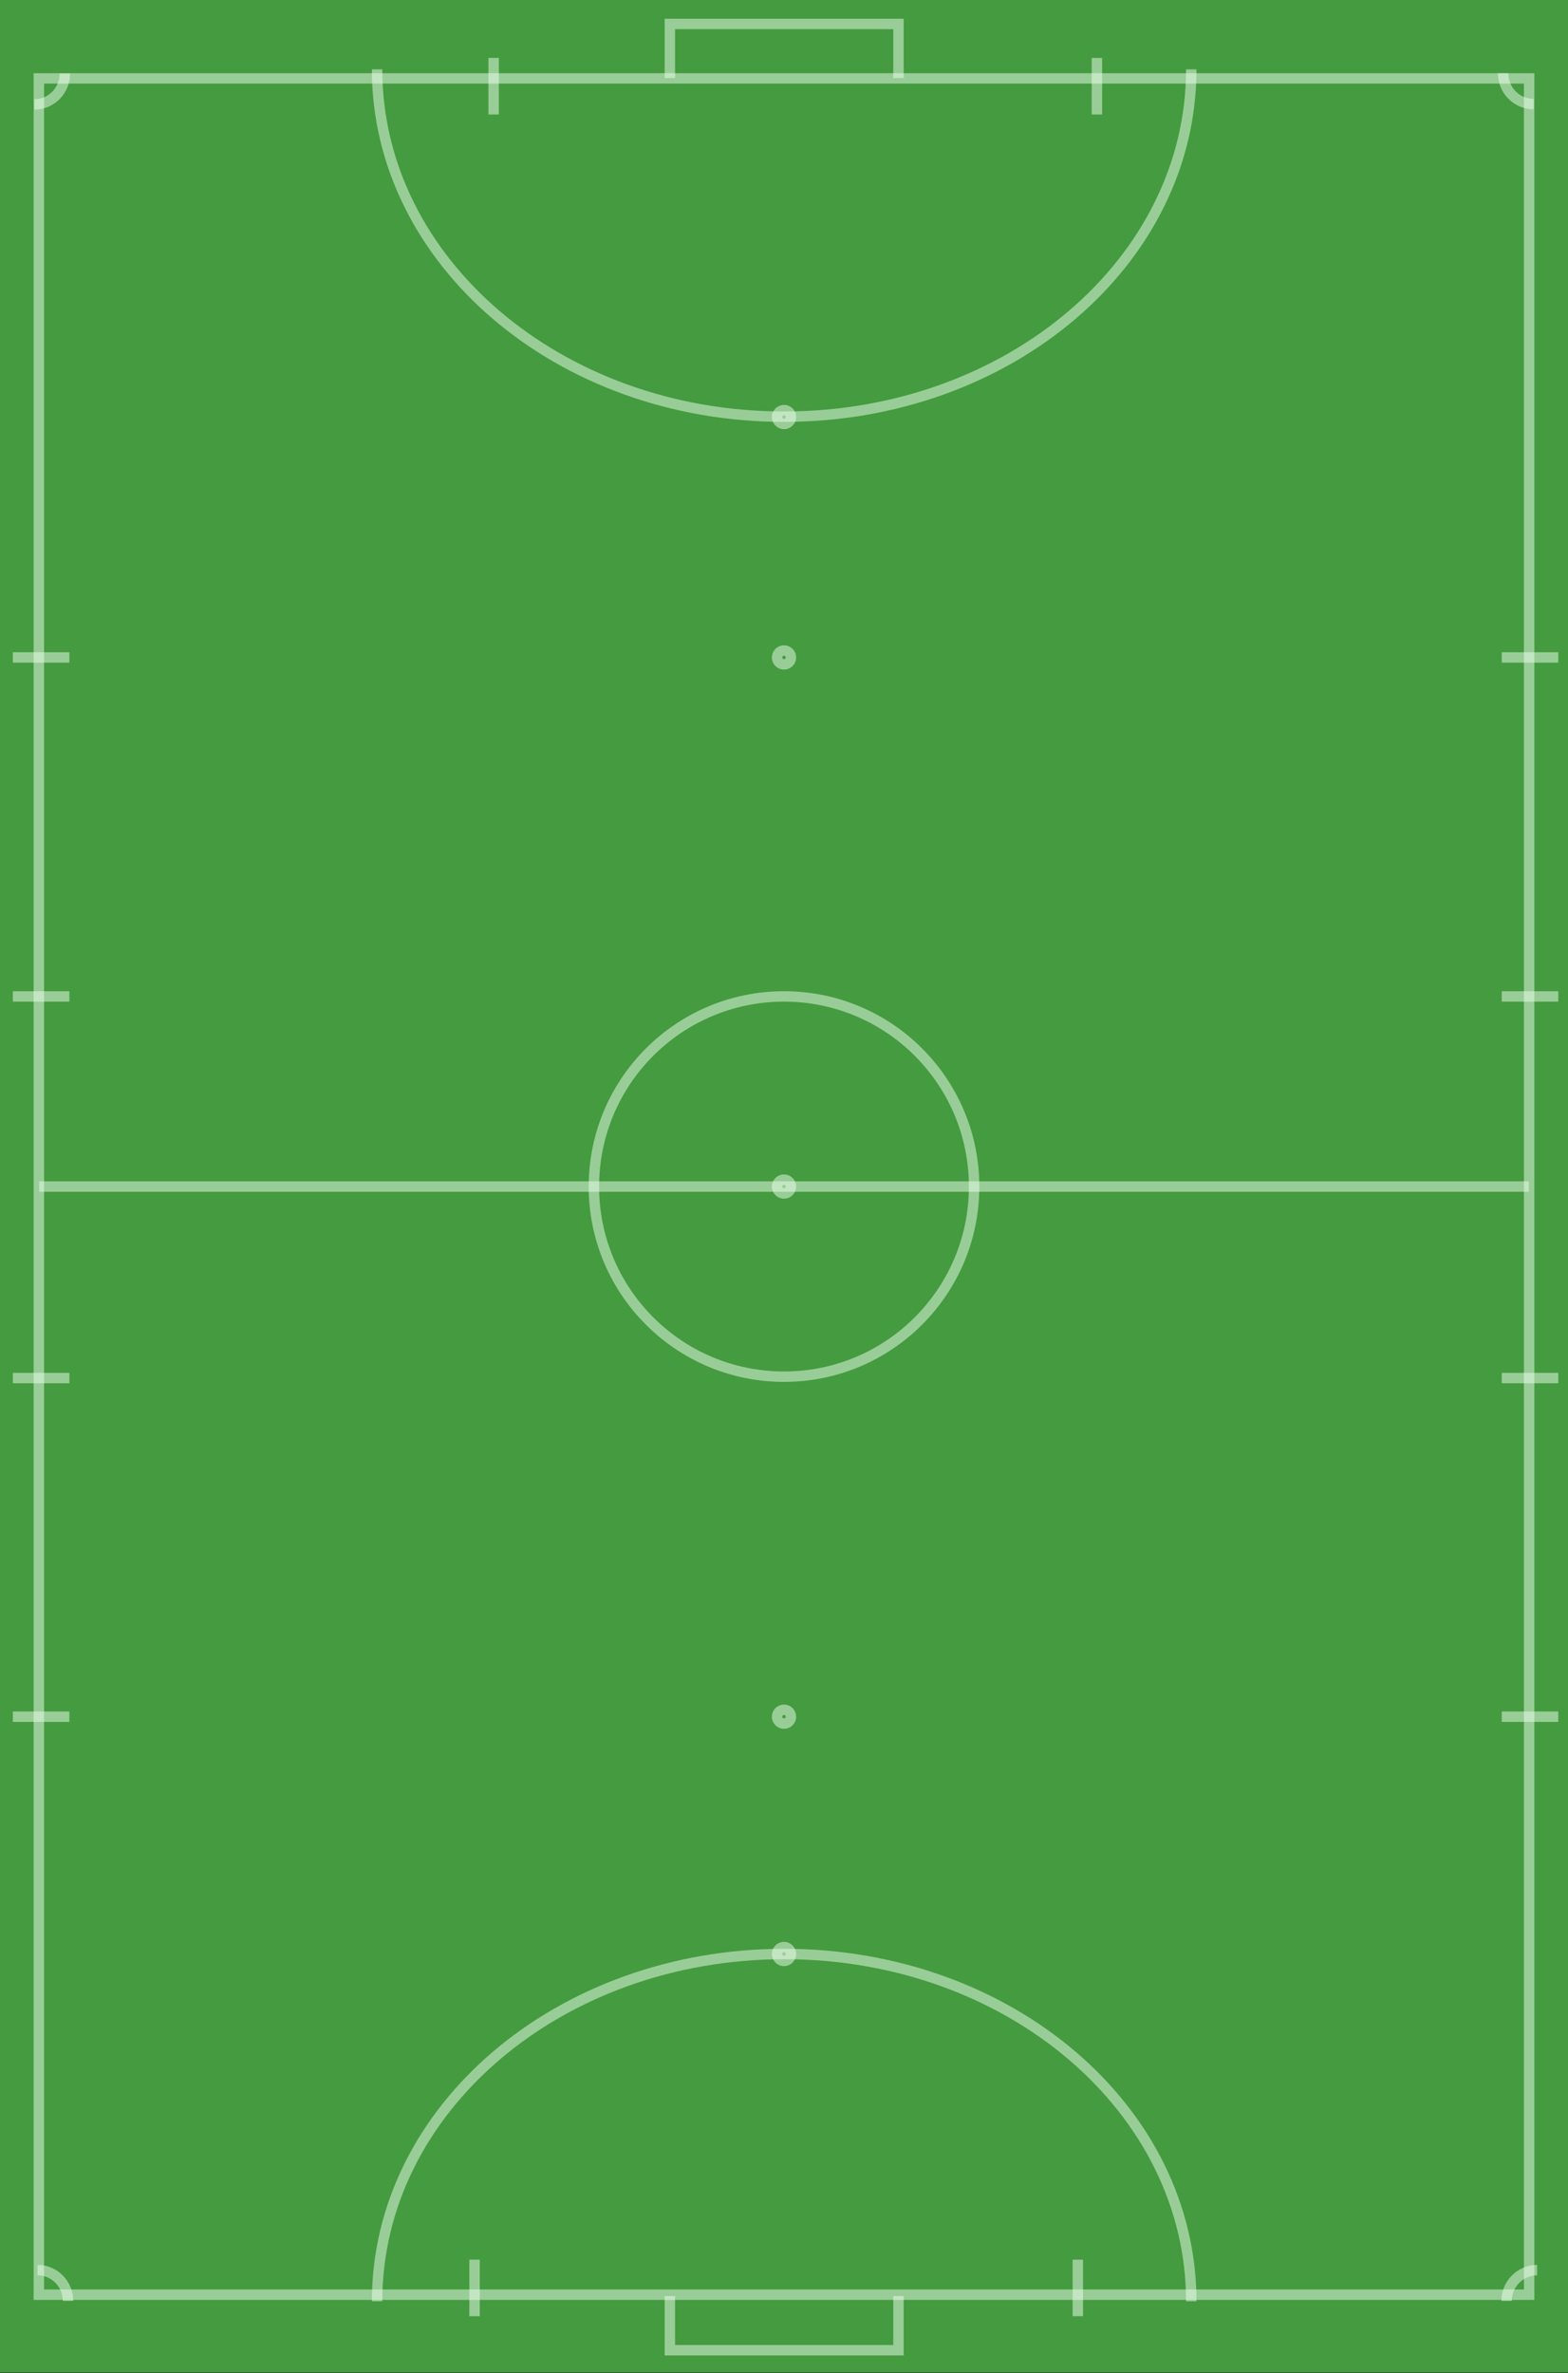 <?xml version="1.0" encoding="utf-8"?>
<svg xmlns='http://www.w3.org/2000/svg' xmlns:xlink='http://www.w3.org/1999/xlink' height='684' width='452'>
<rect width="100%" height="100%" fill="#333333" stroke="none"/>
<style type="text/css">
	.st0{fill:none;}
	.st1{fill:none;stroke:#EEFFEE;stroke-width:3; opacity:0.5;}
</style>
<!--rect x="0" y="-0.2" class="st0" width="452" height="684"/-->
  <defs>
            <radialGradient id='asphaltGradient' r='1'>
                <stop offset='0%' stop-color='#459b40'/>
                <stop offset='100%' stop-color='#459b40'/>
            </radialGradient>
        </defs>
        <rect x="0" y="-0.2" height='684' width='452' fill='url(#asphaltGradient)'/>
<path class="st1" d="M11.2,22.6v638.8h429.6V22.6L11.2,22.6z"/>
<path class="st1" d="M11.3,342h429.4"/>
<circle class="st1" cx="226" cy="342" r="54.8"/>
<circle class="st1" cx="226" cy="342" r="2"/>
<path class="st1" d="M9.9,30.1c4.9,0,8.8-4,8.8-8.9"/>
<polyline class="st1" points="193.1,22.5 193.1,6.9 259,6.9 259,22.5 "/>
<path class="st1" d="M442.1,30c-4.9,0-8.8-4-8.8-8.9"/>
<circle class="st1" cx="226" cy="120.2" r="2"/>
<circle class="st1" cx="226" cy="189.5" r="2"/>
<line class="st1" x1="142.3" y1="16.7" x2="142.3" y2="33"/>
<line class="st1" x1="316.2" y1="16.7" x2="316.2" y2="33"/>
<line class="st1" x1="449.2" y1="189.5" x2="432.9" y2="189.5"/>
<line class="st1" x1="449.2" y1="287.2" x2="432.9" y2="287.2"/>
<line class="st1" x1="20" y1="189.5" x2="3.7" y2="189.5"/>
<line class="st1" x1="20" y1="287.2" x2="3.7" y2="287.2"/>
<path class="st1" d="M443.1,654.3c-4.8,0-8.8,4-8.8,8.9"/>
<polyline class="st1" points="259,661.8 259,677.4 193.1,677.4 193.1,661.8 "/>
<path class="st1" d="M10.8,654.3c4.9,0,8.8,4,8.8,8.9"/>
<circle class="st1" cx="226" cy="563.2" r="2"/>
<circle class="st1" cx="226" cy="494.8" r="2"/>
<line class="st1" x1="310.7" y1="667.6" x2="310.7" y2="651.3"/>
<line class="st1" x1="136.8" y1="667.6" x2="136.8" y2="651.3"/>
<line class="st1" x1="3.7" y1="494.8" x2="20" y2="494.8"/>
<line class="st1" x1="3.7" y1="397.2" x2="20" y2="397.2"/>
<line class="st1" x1="432.9" y1="494.8" x2="449.2" y2="494.8"/>
<line class="st1" x1="432.9" y1="397.2" x2="449.2" y2="397.2"/>
<path class="st1" d="M108.7,663.3c0-55.3,52.5-100.1,117.4-100.1S343.4,608,343.4,663.3"/>
<path class="st1" d="M343.4,20c0,55.3-52.5,100.1-117.4,100.1S108.7,75.2,108.7,20"/>
</svg>